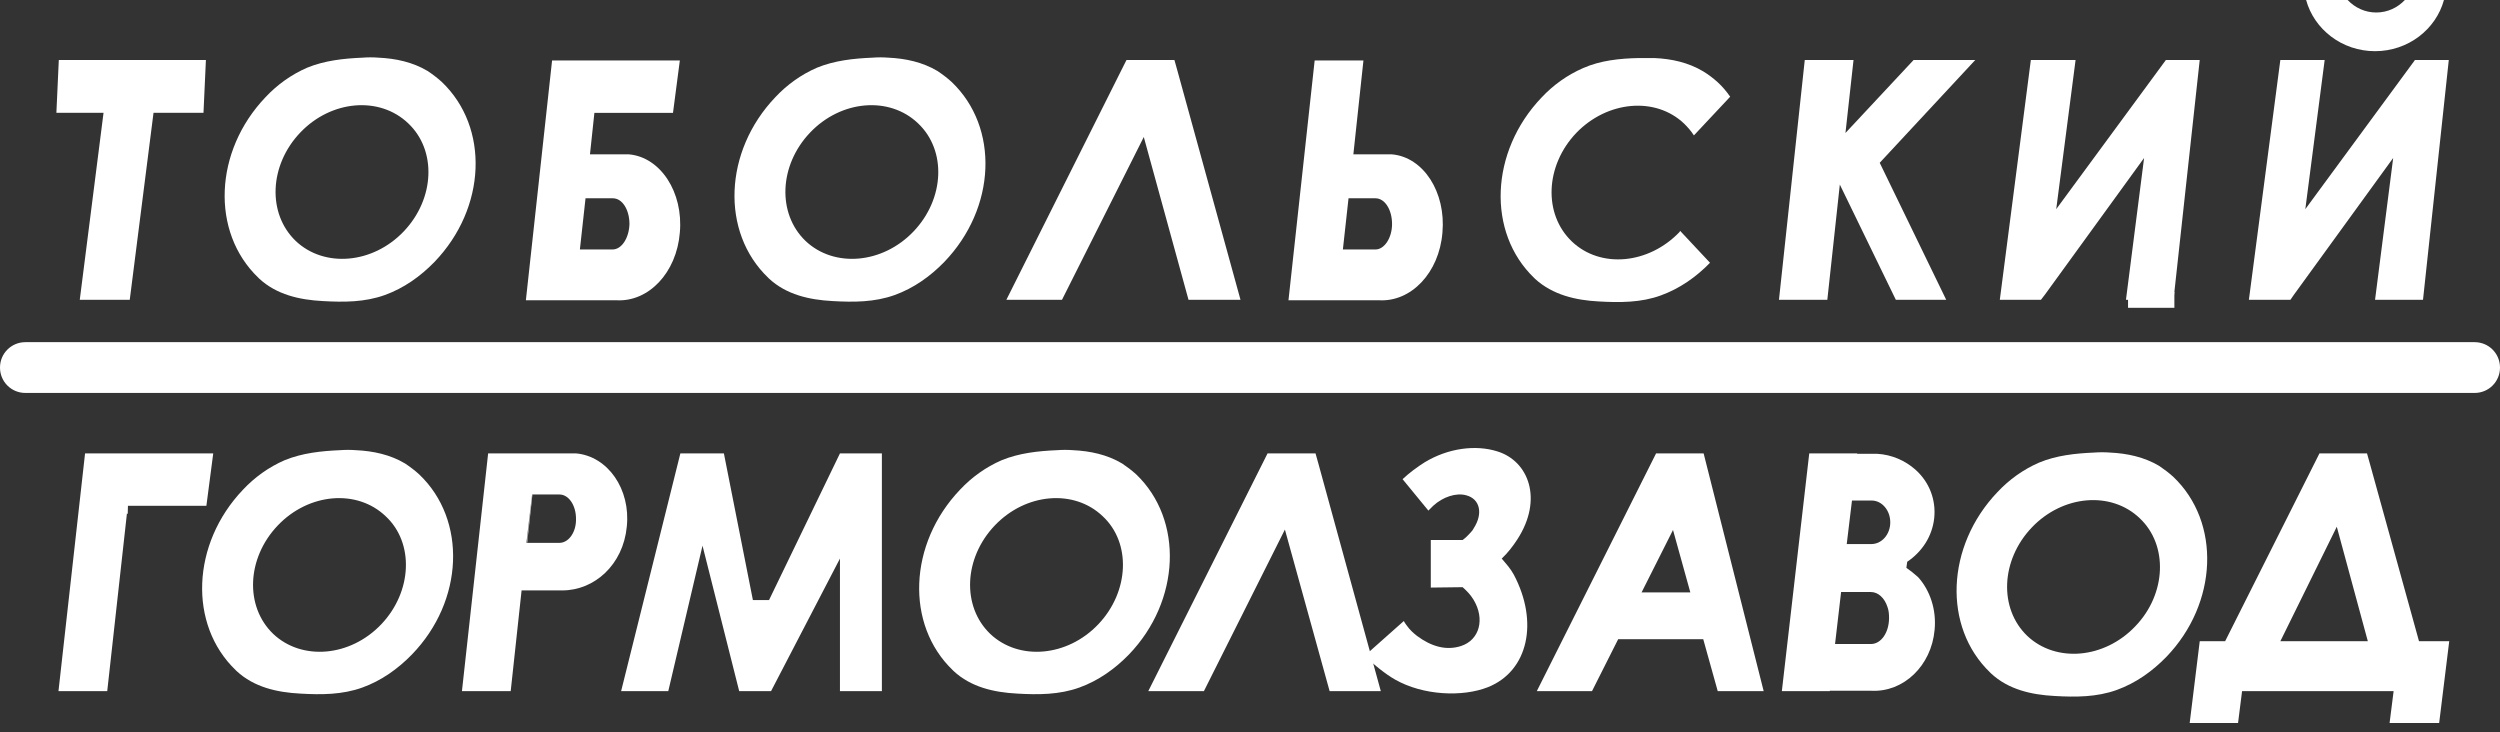 <svg width="157" height="46" viewBox="0 0 157 46" fill="none" xmlns="http://www.w3.org/2000/svg">
<rect x="0" y="0" width="157" height="46" fill="#333333" stroke="none"/>
<path d="M33.436 31.053L33.107 34.09H33.082L33.411 31.053H33.436Z" fill="white"/>
<path d="M133.641 18.83H136.551" stroke="white" stroke-miterlimit="10"/>
<path d="M8.023 31.764H7.973" stroke="white" stroke-miterlimit="10"/>
<path d="M13.391 28.473L12.961 31.763H8.025L6.734 43.405H3.672L5.342 28.473H13.391Z" fill="white"/>
<path d="M36.173 28.473H30.655L29.01 43.405H32.072L32.756 37.078H35.312C37.337 37.078 39.134 35.458 39.362 33.079C39.615 30.725 38.172 28.65 36.173 28.473ZM35.135 34.091H33.059L33.414 31.054H35.135C35.717 31.054 36.173 31.738 36.173 32.573C36.198 33.408 35.717 34.091 35.135 34.091Z" fill="white"/>
<path d="M26.323 29.79C26.045 29.536 25.741 29.309 25.437 29.106C24.501 28.549 23.438 28.322 22.349 28.271C22.02 28.246 21.691 28.246 21.362 28.271C20.173 28.322 18.983 28.448 17.869 28.904C16.882 29.334 15.996 29.967 15.262 30.751C12.023 34.143 11.82 39.23 14.807 42.09L14.858 42.141C15.946 43.153 17.389 43.482 18.857 43.558C20.173 43.634 21.489 43.634 22.754 43.178C23.944 42.748 24.982 42.014 25.868 41.103C29.133 37.737 29.335 32.65 26.323 29.79ZM23.944 39.205C21.995 41.255 18.958 41.508 17.161 39.812C15.364 38.091 15.49 35.054 17.439 33.004C19.388 30.954 22.425 30.701 24.222 32.422C26.019 34.092 25.893 37.155 23.944 39.205Z" fill="white"/>
<path d="M71.353 29.79C71.074 29.536 70.77 29.309 70.467 29.106C69.53 28.549 68.467 28.322 67.379 28.271C67.05 28.246 66.721 28.246 66.392 28.271C65.202 28.322 64.013 28.448 62.899 28.904C61.912 29.334 61.026 29.967 60.292 30.751C57.052 34.143 56.85 39.23 59.836 42.09L59.887 42.141C60.975 43.153 62.418 43.482 63.886 43.558C65.202 43.634 66.518 43.634 67.784 43.178C68.973 42.748 70.011 42.014 70.897 41.103C74.137 37.737 74.339 32.65 71.353 29.79ZM68.973 39.205C67.024 41.255 63.987 41.508 62.19 39.812C60.393 38.091 60.52 35.054 62.468 33.004C64.417 30.954 67.455 30.701 69.252 32.422C71.049 34.092 70.922 37.155 68.973 39.205Z" fill="white"/>
<path d="M136.478 29.94C136.199 29.687 135.895 29.459 135.592 29.256C134.655 28.7 133.592 28.472 132.504 28.421C132.175 28.396 131.846 28.396 131.517 28.421C130.327 28.472 129.138 28.599 128.049 29.054C127.062 29.484 126.176 30.117 125.442 30.902C122.203 34.293 122 39.38 124.987 42.24L125.037 42.291C126.126 43.303 127.568 43.632 129.036 43.708C130.352 43.784 131.669 43.784 132.934 43.329C134.124 42.898 135.161 42.164 136.047 41.253C139.287 37.887 139.489 32.8 136.478 29.94ZM134.098 39.33C132.149 41.38 129.112 41.633 127.315 39.937C125.518 38.216 125.645 35.179 127.594 33.129C129.543 31.079 132.58 30.826 134.377 32.547C136.174 34.242 136.047 37.305 134.098 39.33Z" fill="white"/>
<path d="M86.715 43.405H83.501L80.692 33.256L75.604 43.405H72.111L79.451 28.776L79.603 28.473H82.615L82.792 29.105L86.715 43.405Z" fill="white"/>
<path d="M106.988 28.473H104.002L96.51 43.405H99.977L101.622 40.14H106.963L107.874 43.405H110.759L106.988 28.473ZM103.09 37.204L105.065 33.282L106.153 37.204H103.09Z" fill="white"/>
<path d="M55.382 28.473V43.405H52.749V35.078L48.421 43.405H46.422L44.118 34.269L41.967 43.405H39.006L42.727 28.473H45.46L47.282 37.685H48.295L52.749 28.473H55.382Z" fill="white"/>
<path d="M151.913 40.267L148.825 29.105L148.648 28.473H145.662L145.51 28.776L139.739 40.267H138.144L137.512 45.405H140.549L140.802 43.405H150.319L150.066 45.405H153.179L153.812 40.267H151.913ZM143.207 40.267L146.75 33.079L148.699 40.267H143.207Z" fill="white"/>
<path d="M119.721 35.66L119.772 35.281C120.708 34.648 121.341 33.686 121.468 32.547C121.594 31.358 121.139 30.244 120.278 29.485C119.645 28.928 118.81 28.549 117.874 28.498H116.633V28.473H115.115H114.001H113.621L111.9 43.405H114.912V43.355V43.38H117.443C117.469 43.38 117.443 43.38 117.519 43.38C119.544 43.481 121.291 41.811 121.493 39.558C121.62 38.267 121.189 37.053 120.455 36.243C120.202 36.015 119.974 35.838 119.721 35.66ZM118.709 32.801C118.709 33.56 118.177 34.167 117.519 34.167H115.975L116.304 31.434H117.545C118.177 31.434 118.709 32.041 118.709 32.801ZM117.494 40.444H115.241L115.621 37.179H117.494C117.95 37.179 118.355 37.559 118.532 38.116C118.608 38.318 118.633 38.546 118.633 38.799C118.633 39.735 118.127 40.444 117.494 40.444Z" fill="white"/>
<path d="M89.854 36.9V33.914H91.853C92.056 33.762 92.233 33.585 92.385 33.408C92.461 33.332 92.511 33.256 92.562 33.155C93.144 32.243 92.942 31.332 92.081 31.105C91.448 30.927 90.613 31.206 90.006 31.762C89.905 31.864 89.803 31.965 89.702 32.066L88.082 30.092C88.513 29.687 88.993 29.333 89.474 29.029C90.942 28.143 92.663 27.916 94.03 28.346C96.004 28.953 96.915 31.358 95.296 33.863C95.017 34.294 94.688 34.724 94.309 35.078C94.587 35.407 94.865 35.711 95.068 36.09C96.637 39.052 95.979 42.139 93.448 43.152C91.853 43.785 89.373 43.683 87.601 42.671C86.969 42.317 86.235 41.684 85.678 41.203L88.158 39.001C88.209 39.102 88.285 39.203 88.361 39.305C88.538 39.558 88.766 39.76 88.993 39.938C89.879 40.596 90.816 40.874 91.752 40.57C92.916 40.191 93.271 38.874 92.537 37.66C92.334 37.331 92.132 37.128 91.853 36.875L89.854 36.9Z" fill="white"/>
<path d="M155.405 24.677H1.595C0.709 24.677 0 23.969 0 23.083C0 22.197 0.709 21.488 1.595 21.488H155.405C156.291 21.488 157 22.197 157 23.083C157 23.969 156.291 24.677 155.405 24.677Z" fill="white"/>
<path d="M39.505 9.694H37.05L37.328 7.087H42.264L42.694 3.797H34.671L33.025 18.856H38.619C38.644 18.856 38.619 18.856 38.695 18.856C40.72 18.983 42.492 17.135 42.694 14.604C42.922 12.073 41.479 9.871 39.505 9.694ZM38.467 15.667H36.417L36.771 12.453H38.492C39.075 12.453 39.53 13.161 39.53 14.072C39.505 14.933 39.049 15.667 38.467 15.667Z" fill="white"/>
<path d="M87.421 9.694H84.991L85.624 3.797H82.561L80.916 18.856H86.51C86.535 18.856 86.51 18.856 86.585 18.856C88.61 18.983 90.382 17.135 90.585 14.604C90.812 12.073 89.395 9.871 87.421 9.694ZM86.383 15.667H84.333L84.687 12.453H86.383C86.965 12.453 87.421 13.161 87.421 14.072C87.421 14.933 86.94 15.667 86.383 15.667Z" fill="white"/>
<path d="M12.931 3.77L12.779 7.085H9.641L8.148 18.829H5.009L6.502 7.085H3.541L3.693 3.77H12.931Z" fill="white"/>
<path d="M27.737 5.139C27.459 4.886 27.155 4.658 26.851 4.456C25.915 3.899 24.852 3.671 23.764 3.621C23.434 3.595 23.105 3.595 22.776 3.621C21.587 3.671 20.397 3.798 19.284 4.253C18.297 4.684 17.411 5.316 16.677 6.101C13.437 9.492 13.234 14.58 16.221 17.439L16.272 17.49C17.36 18.503 18.803 18.831 20.271 18.907C21.587 18.983 22.903 18.983 24.169 18.528C25.358 18.098 26.396 17.364 27.282 16.453C30.547 13.061 30.749 7.999 27.737 5.139ZM25.358 14.529C23.409 16.579 20.372 16.832 18.575 15.136C16.778 13.415 16.904 10.378 18.853 8.328C20.802 6.278 23.839 6.025 25.637 7.746C27.433 9.442 27.307 12.479 25.358 14.529Z" fill="white"/>
<path d="M105.516 14.502L107.389 16.502C106.529 17.388 105.491 18.122 104.301 18.552C103.061 19.007 101.72 19.007 100.403 18.931C98.961 18.855 97.518 18.526 96.404 17.514L96.354 17.463C93.367 14.604 93.57 9.516 96.809 6.125C97.543 5.34 98.429 4.708 99.416 4.277C100.505 3.796 101.72 3.67 102.909 3.645C103.238 3.645 103.567 3.645 103.896 3.645C104.985 3.695 106.022 3.923 106.959 4.48C107.288 4.682 107.592 4.91 107.87 5.163C108.174 5.441 108.427 5.745 108.655 6.074L106.377 8.504C106.2 8.226 105.997 7.998 105.769 7.77C103.972 6.049 100.935 6.327 98.986 8.352C97.037 10.402 96.911 13.439 98.708 15.16C100.505 16.881 103.542 16.603 105.491 14.553C105.491 14.528 105.491 14.502 105.516 14.502Z" fill="white"/>
<path d="M59.755 5.139C59.476 4.886 59.173 4.658 58.869 4.456C57.932 3.899 56.869 3.671 55.781 3.621C55.452 3.595 55.123 3.595 54.794 3.621C53.604 3.671 52.415 3.798 51.301 4.253C50.314 4.684 49.428 5.316 48.694 6.101C45.455 9.492 45.252 14.58 48.239 17.439L48.289 17.49C49.378 18.503 50.82 18.831 52.288 18.907C53.604 18.983 54.92 18.983 56.186 18.528C57.376 18.098 58.413 17.364 59.299 16.453C62.564 13.061 62.767 7.999 59.755 5.139ZM57.376 14.529C55.427 16.579 52.389 16.832 50.593 15.136C48.795 13.415 48.922 10.378 50.871 8.328C52.82 6.278 55.857 6.025 57.654 7.746C59.451 9.442 59.325 12.479 57.376 14.529Z" fill="white"/>
<path d="M118.046 10.223L122.223 18.829H119.059L115.541 11.59L114.756 18.829H111.719L113.339 3.77H116.401L115.895 8.351L120.172 3.77H124.045L118.046 10.223Z" fill="white"/>
<path d="M138.142 3.77L136.497 18.829H133.51L134.649 9.92L128.423 18.5L128.17 18.829H125.588L127.537 3.77H130.346L129.131 13.134L136.016 3.77H138.142Z" fill="white"/>
<path d="M77.904 18.829H74.639L71.83 8.604L66.692 18.829H63.199L70.59 4.073L70.742 3.77H73.754L73.931 4.402L77.904 18.829Z" fill="white"/>
<path d="M153.784 3.77L152.165 18.829H149.153L150.292 9.92L144.065 18.5L143.837 18.829H141.23L143.205 3.77H145.989L144.774 13.134L151.658 3.77H153.784Z" fill="white"/>
<path d="M153.48 0C152.974 1.848 151.228 3.214 149.152 3.214C147.077 3.214 145.33 1.848 144.824 0H147.431C147.887 0.481 148.52 0.785 149.228 0.785C149.937 0.785 150.57 0.481 151.025 0H153.48Z" fill="white"/>
</svg>
